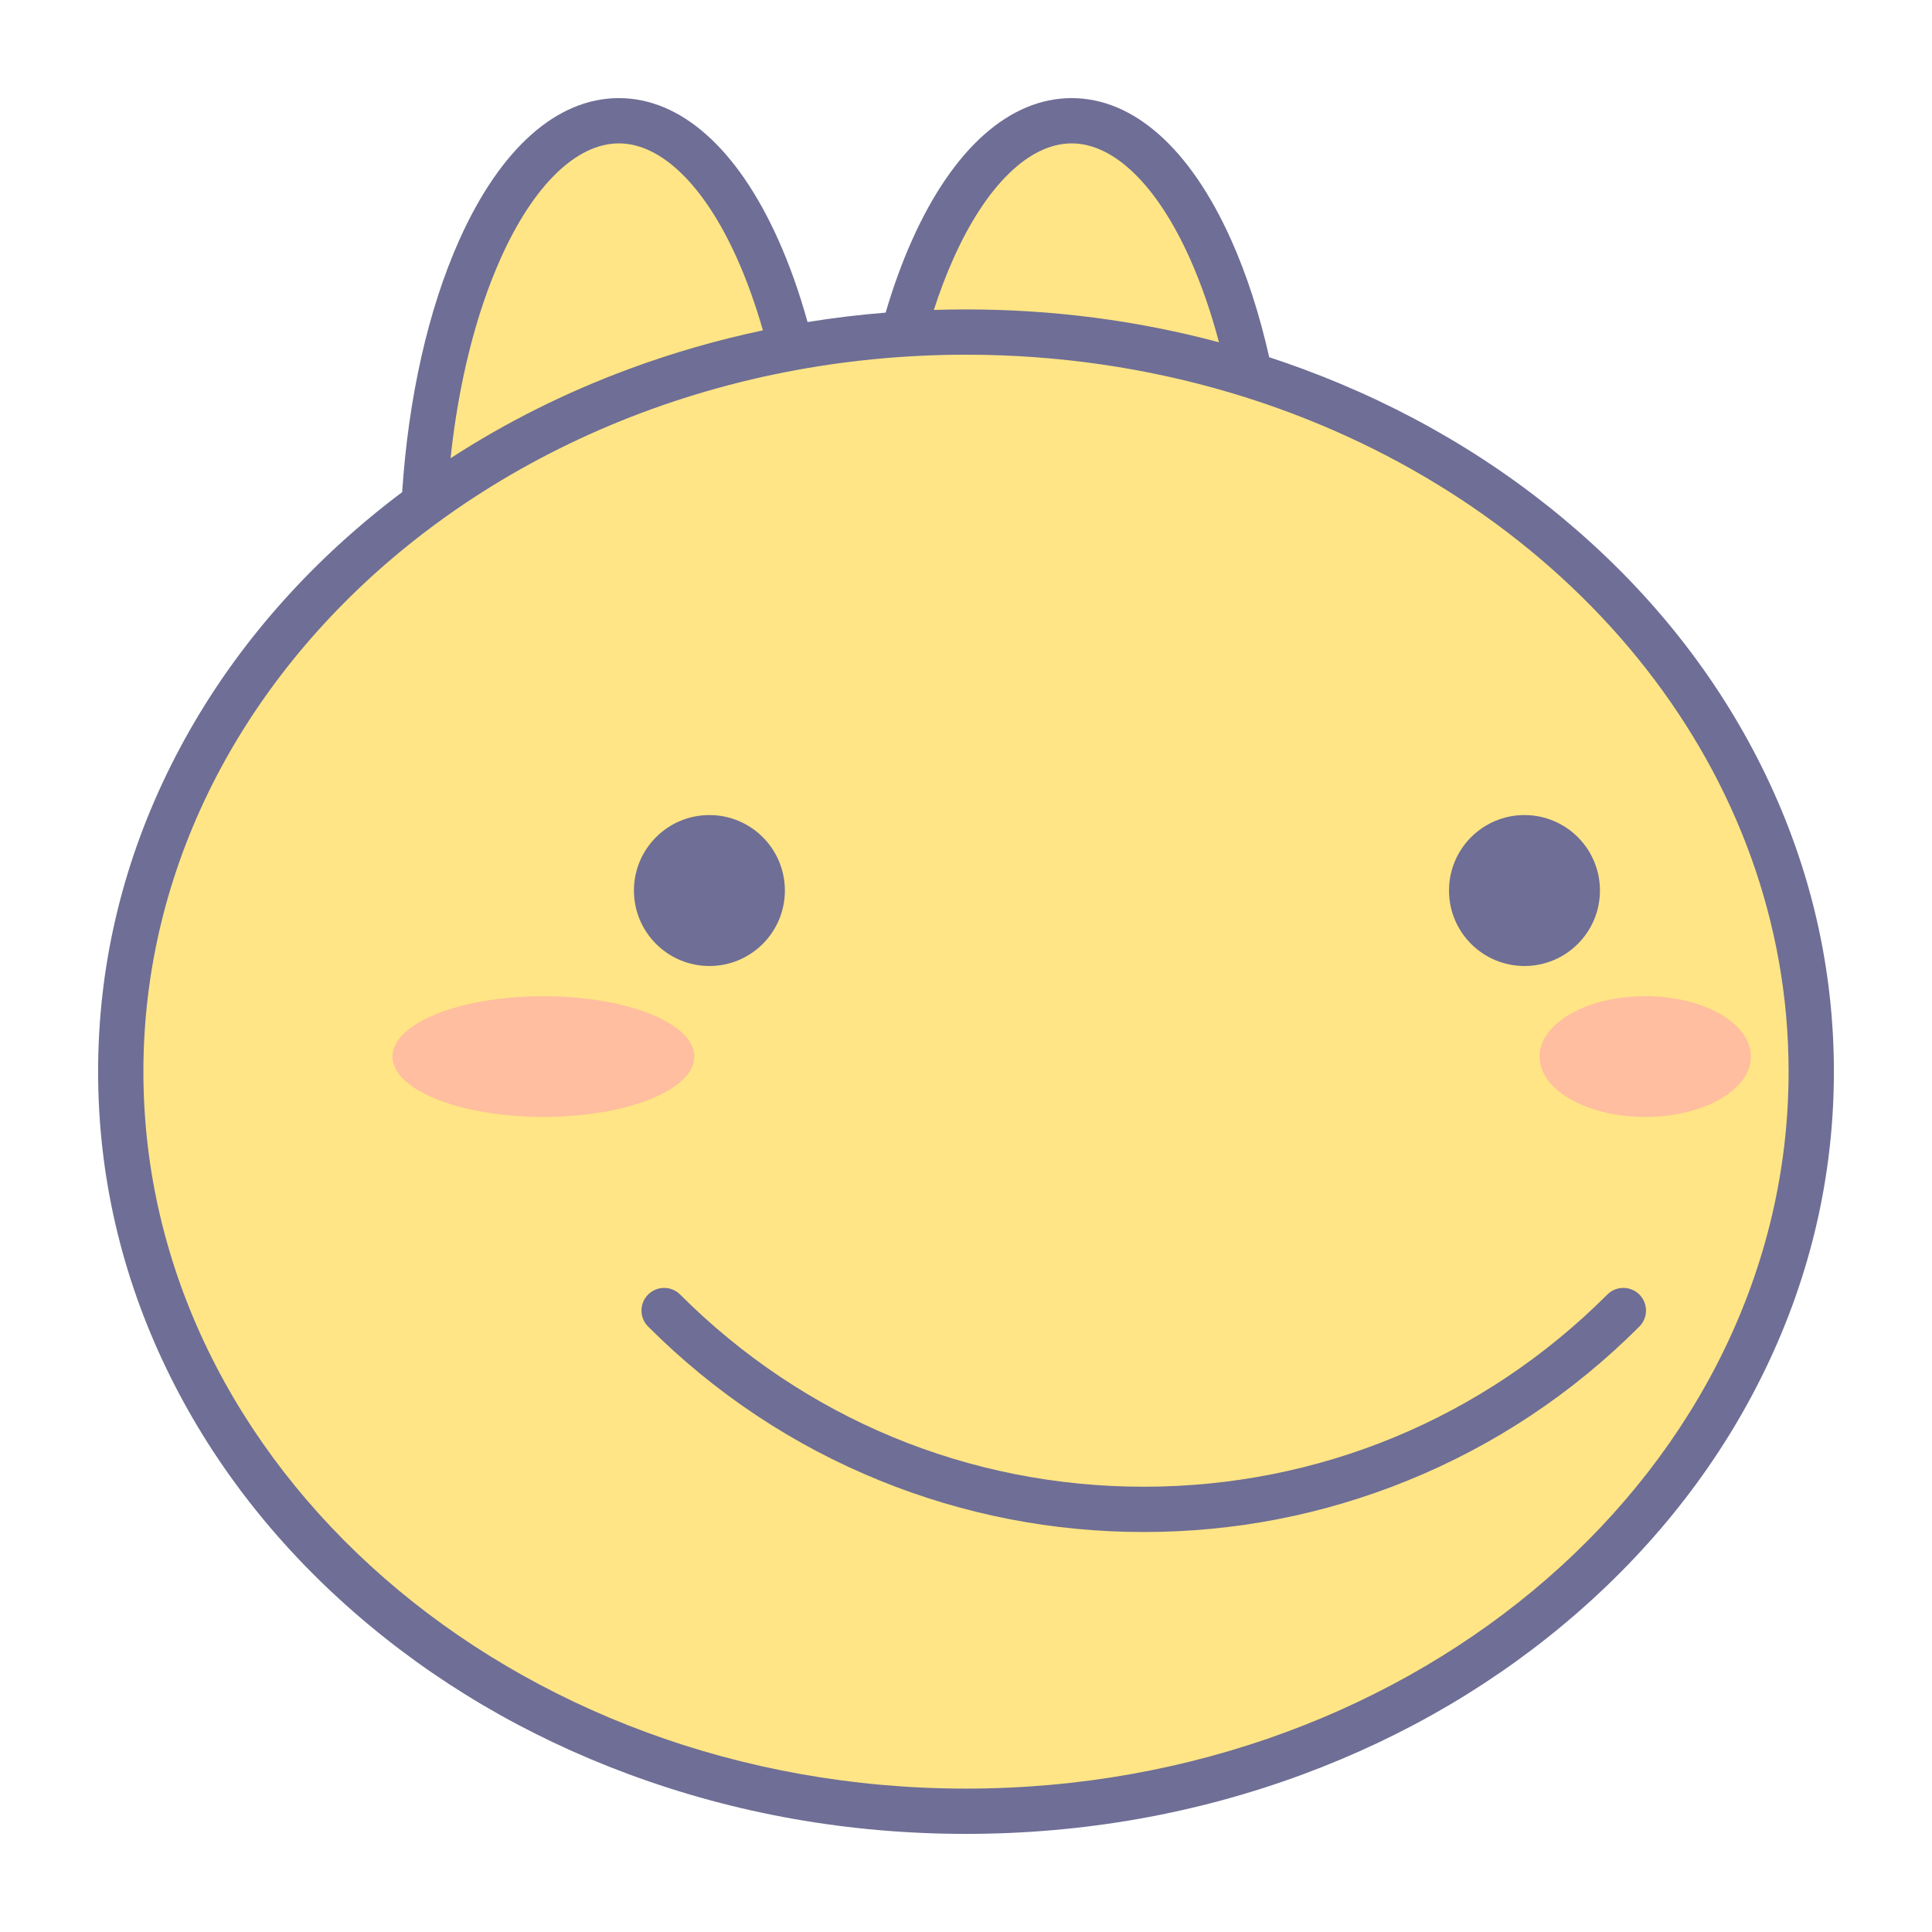 <svg version="1.1" xmlns="http://www.w3.org/2000/svg" xmlns:xlink="http://www.w3.org/1999/xlink" x="0px" y="0px" viewBox="0 0 1024 1024" style="font-size: 64px;" xml:space="preserve" width="64" height="64">
<g id="è®¾è®¡">
	<g>
		<g>
			<path style="fill:#FFE585;" d="M662.421,198.65C645.923,119.154,609.851,64,568,64c-37.949,0-71.146,45.349-89.307,113.072
				c-20.234,1.301-40.094,3.781-59.492,7.356C401.517,112.652,367.307,64,328,64c-53.057,0-96.831,88.632-103.2,203.144
				C126.52,339.052,64,447.135,64,568c0,216.496,200.576,392,448,392s448-175.504,448-392
				C960,397.677,835.853,252.732,662.421,198.65z"></path>
			<path style="fill:#6E6E96;" d="M935.598,410.193c-23.27-48.139-56.548-91.342-98.912-128.41
				c-42.248-36.966-91.416-65.979-146.139-86.232c-5.907-2.186-11.854-4.253-17.836-6.214
				c-5.117-22.718-11.903-43.738-20.222-62.295C630.796,78.651,600.791,52,568,52s-62.796,26.651-84.489,75.042
				c-5.35,11.934-10.06,24.895-14.107,38.661c-13.916,1.116-27.716,2.781-41.38,4.992c-4.352-15.635-9.543-30.287-15.535-43.654
				C390.796,78.651,360.791,52,328,52s-62.796,26.651-84.489,75.042c-16.528,36.87-27.015,83.449-30.354,133.787
				c-8.874,6.675-17.498,13.653-25.843,20.954c-42.363,37.068-75.642,80.271-98.912,128.41C64.248,460.163,52,513.257,52,568
				s12.248,107.837,36.402,157.807c23.27,48.139,56.548,91.342,98.912,128.41c42.248,36.966,91.416,65.979,146.139,86.232
				C390.022,961.385,450.094,972,512,972s121.978-10.615,178.547-31.551c54.723-20.253,103.892-49.266,146.139-86.232
				c42.363-37.068,75.642-80.271,98.912-128.41C959.752,675.837,972,622.743,972,568S959.752,460.163,935.598,410.193z
				 M505.411,136.86C522.749,98.183,545.562,76,568,76s45.251,22.183,62.589,60.86c6.058,13.514,11.242,28.484,15.499,44.558
				C602.855,169.85,557.933,164,512,164c-5.7,0-11.385,0.092-17.053,0.271C498.076,154.611,501.565,145.439,505.411,136.86z
				 M265.411,136.86C282.749,98.183,305.562,76,328,76s45.251,22.183,62.589,60.86c5.257,11.727,9.856,24.549,13.763,38.237
				c-24.14,5.086-47.811,11.91-70.899,20.454c-33.781,12.502-65.438,28.353-94.664,47.342
				C243.061,202.977,252.15,166.443,265.411,136.86z M512,948C271.589,948,76,777.533,76,568
				c0-108.334,52.288-206.223,136.019-275.51c7.881-6.521,16.042-12.787,24.462-18.786c49.922-35.568,109.022-61.696,173.684-75.232
				c7.788-1.63,15.656-3.079,23.599-4.339c9.659-1.531,19.427-2.785,29.295-3.75c8.279-0.81,16.628-1.415,25.039-1.813
				C496.013,188.196,503.98,188,512,188c48.99,0,96.118,7.081,140.11,20.126c8.729,2.589,17.334,5.415,25.806,8.465
				C836.274,273.595,948,409.638,948,568C948,777.533,752.411,948,512,948z"></path>
		</g>
		<circle style="fill:#6E6E96;" cx="376" cy="472" r="40"></circle>
		<circle style="fill:#6E6E96;" cx="808" cy="472" r="40"></circle>
		<ellipse style="opacity:0.5;fill:#FF99BB;" cx="288" cy="560" rx="80" ry="32"></ellipse>
		<ellipse style="opacity:0.5;fill:#FF99BB;" cx="872" cy="560" rx="56" ry="32"></ellipse>
		<g>
			<path style="fill:#6E6E96;" d="M606.205,812c-48.228,0-95.25-9.16-139.761-27.226c-46.082-18.704-87.44-46.181-122.929-81.669
				c-4.686-4.687-4.686-12.284,0-16.971c4.688-4.687,12.285-4.686,16.971,0C426.174,751.823,513.439,788,606.205,788
				c92.765,0,180.03-36.177,245.719-101.866c4.687-4.687,12.284-4.687,16.971,0c4.686,4.687,4.686,12.284,0,16.971
				c-35.488,35.488-76.848,62.966-122.929,81.669C701.455,802.84,654.433,812,606.205,812z"></path>
		</g>
	</g>
</g>
<g id="åèçº¿_1_">
</g>
</svg>